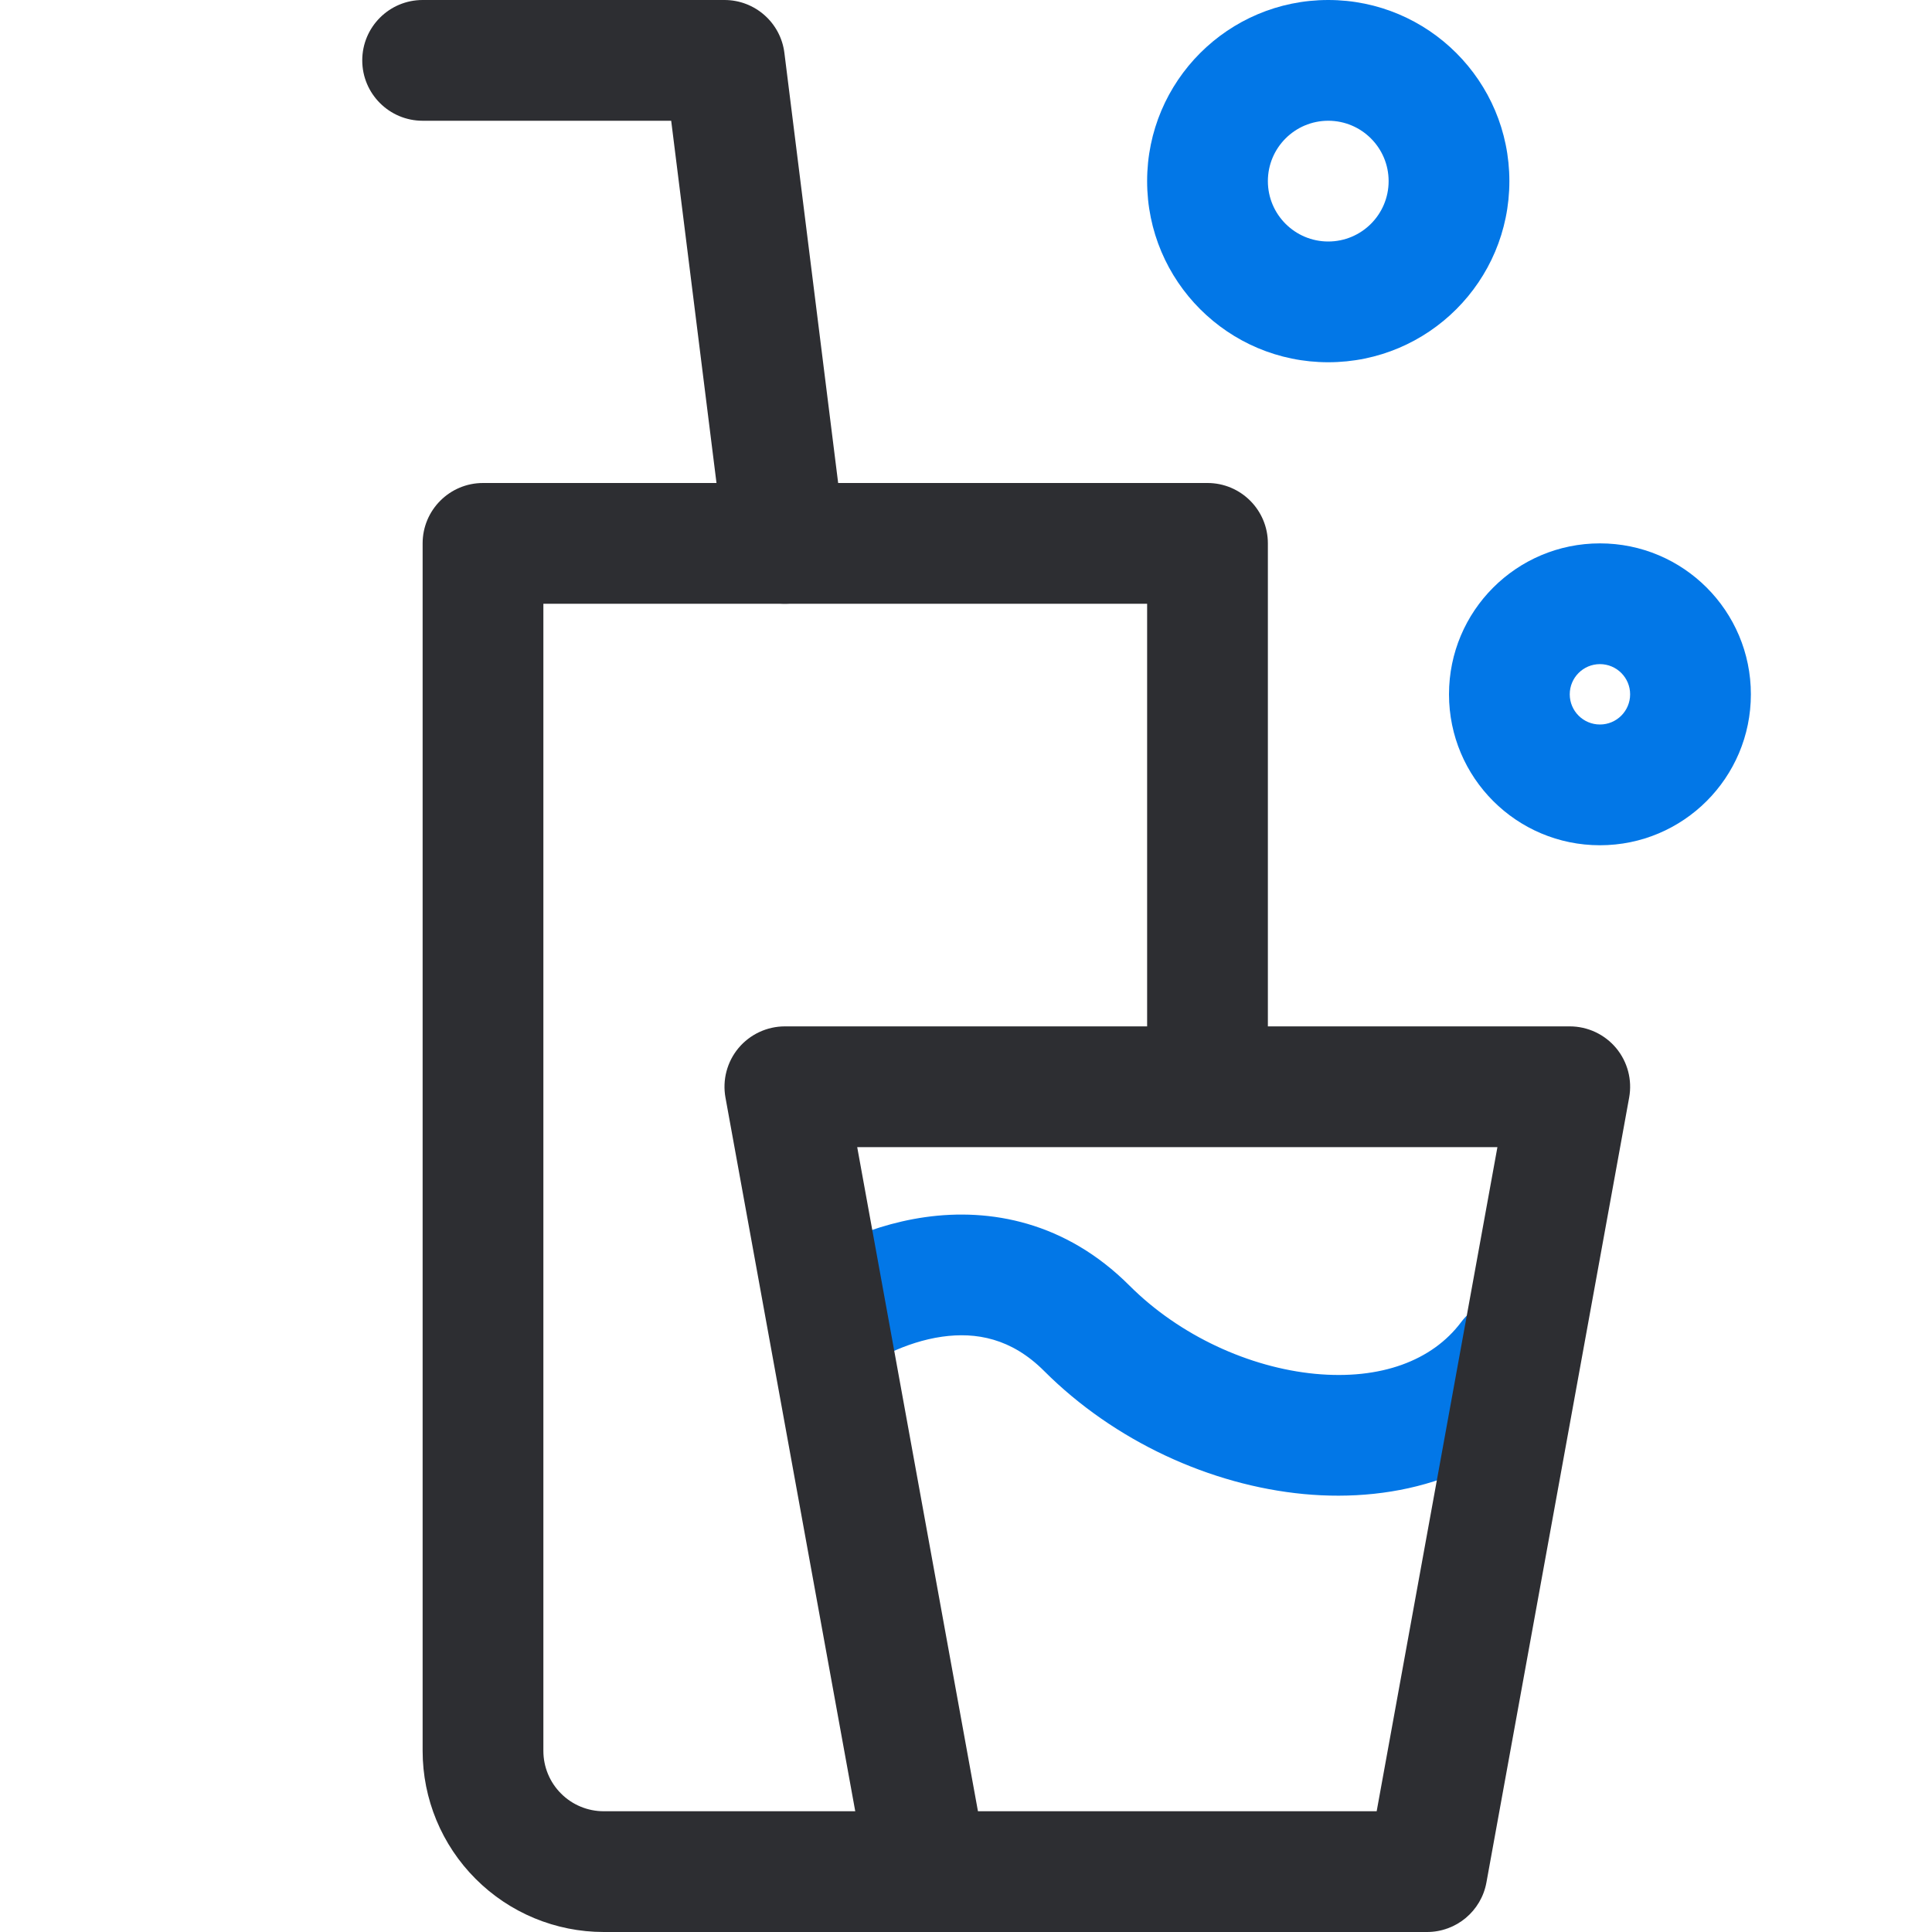 <svg width="32" height="32" viewBox="0 0 32 32" fill="none" xmlns="http://www.w3.org/2000/svg">
    <path fill-rule="evenodd" clip-rule="evenodd" d="M7 9C7 8.448 7.448 8 8 8H20C20.552 8 21 8.448 21 9V17C21 17.552 20.552 18 20 18C19.448 18 19 17.552 19 17V10H9V29C9 29.265 9.105 29.52 9.293 29.707C9.48 29.895 9.735 30 10 30H16C16.552 30 17 30.448 17 31C17 31.552 16.552 32 16 32H10C9.204 32 8.441 31.684 7.879 31.121C7.316 30.559 7 29.796 7 29V9Z" fill="#2D2E32" />
    <path fill-rule="evenodd" clip-rule="evenodd" d="M15.603 22.14C14.995 22.227 14.433 22.535 14.125 22.781L12.875 21.219C13.401 20.799 14.288 20.307 15.322 20.16C16.399 20.007 17.648 20.234 18.707 21.293C19.541 22.127 20.699 22.651 21.782 22.755C22.868 22.858 23.722 22.537 24.2 21.9C24.531 21.458 25.158 21.369 25.6 21.7C26.042 22.031 26.131 22.658 25.8 23.1C24.778 24.463 23.132 24.892 21.593 24.746C20.051 24.599 18.459 23.873 17.293 22.707C16.752 22.166 16.167 22.06 15.603 22.14Z" fill="#0277E7" />
    <path fill-rule="evenodd" clip-rule="evenodd" d="M12.232 17.359C12.422 17.132 12.704 17 13 17H26C26.297 17 26.578 17.132 26.768 17.359C26.958 17.587 27.037 17.887 26.984 18.179L24.62 31.179C24.534 31.654 24.12 32 23.636 32H15.364C14.88 32 14.466 31.654 14.38 31.179L12.016 18.179C11.963 17.887 12.042 17.587 12.232 17.359ZM14.198 19L16.198 30H22.802L24.802 19H14.198Z" fill="#2D2E32" />
    <path fill-rule="evenodd" clip-rule="evenodd" d="M6 1C6 0.448 6.448 0 7 0H12C12.504 0 12.93 0.376 12.992 0.876L13.992 8.876C14.061 9.424 13.672 9.924 13.124 9.992C12.576 10.061 12.076 9.672 12.008 9.124L11.117 2H7C6.448 2 6 1.552 6 1Z" fill="#2D2E32" />
    <path fill-rule="evenodd" clip-rule="evenodd" d="M26.5 11C26.224 11 26 11.224 26 11.5C26 11.776 26.224 12 26.5 12C26.776 12 27 11.776 27 11.5C27 11.224 26.776 11 26.5 11ZM24 11.5C24 10.119 25.119 9 26.5 9C27.881 9 29 10.119 29 11.5C29 12.881 27.881 14 26.5 14C25.119 14 24 12.881 24 11.5Z" fill="#0277E7" />
    <path fill-rule="evenodd" clip-rule="evenodd" d="M22 2C21.448 2 21 2.448 21 3C21 3.552 21.448 4 22 4C22.552 4 23 3.552 23 3C23 2.448 22.552 2 22 2ZM19 3C19 1.343 20.343 0 22 0C23.657 0 25 1.343 25 3C25 4.657 23.657 6 22 6C20.343 6 19 4.657 19 3Z" fill="#0277E7" />
</svg>
    